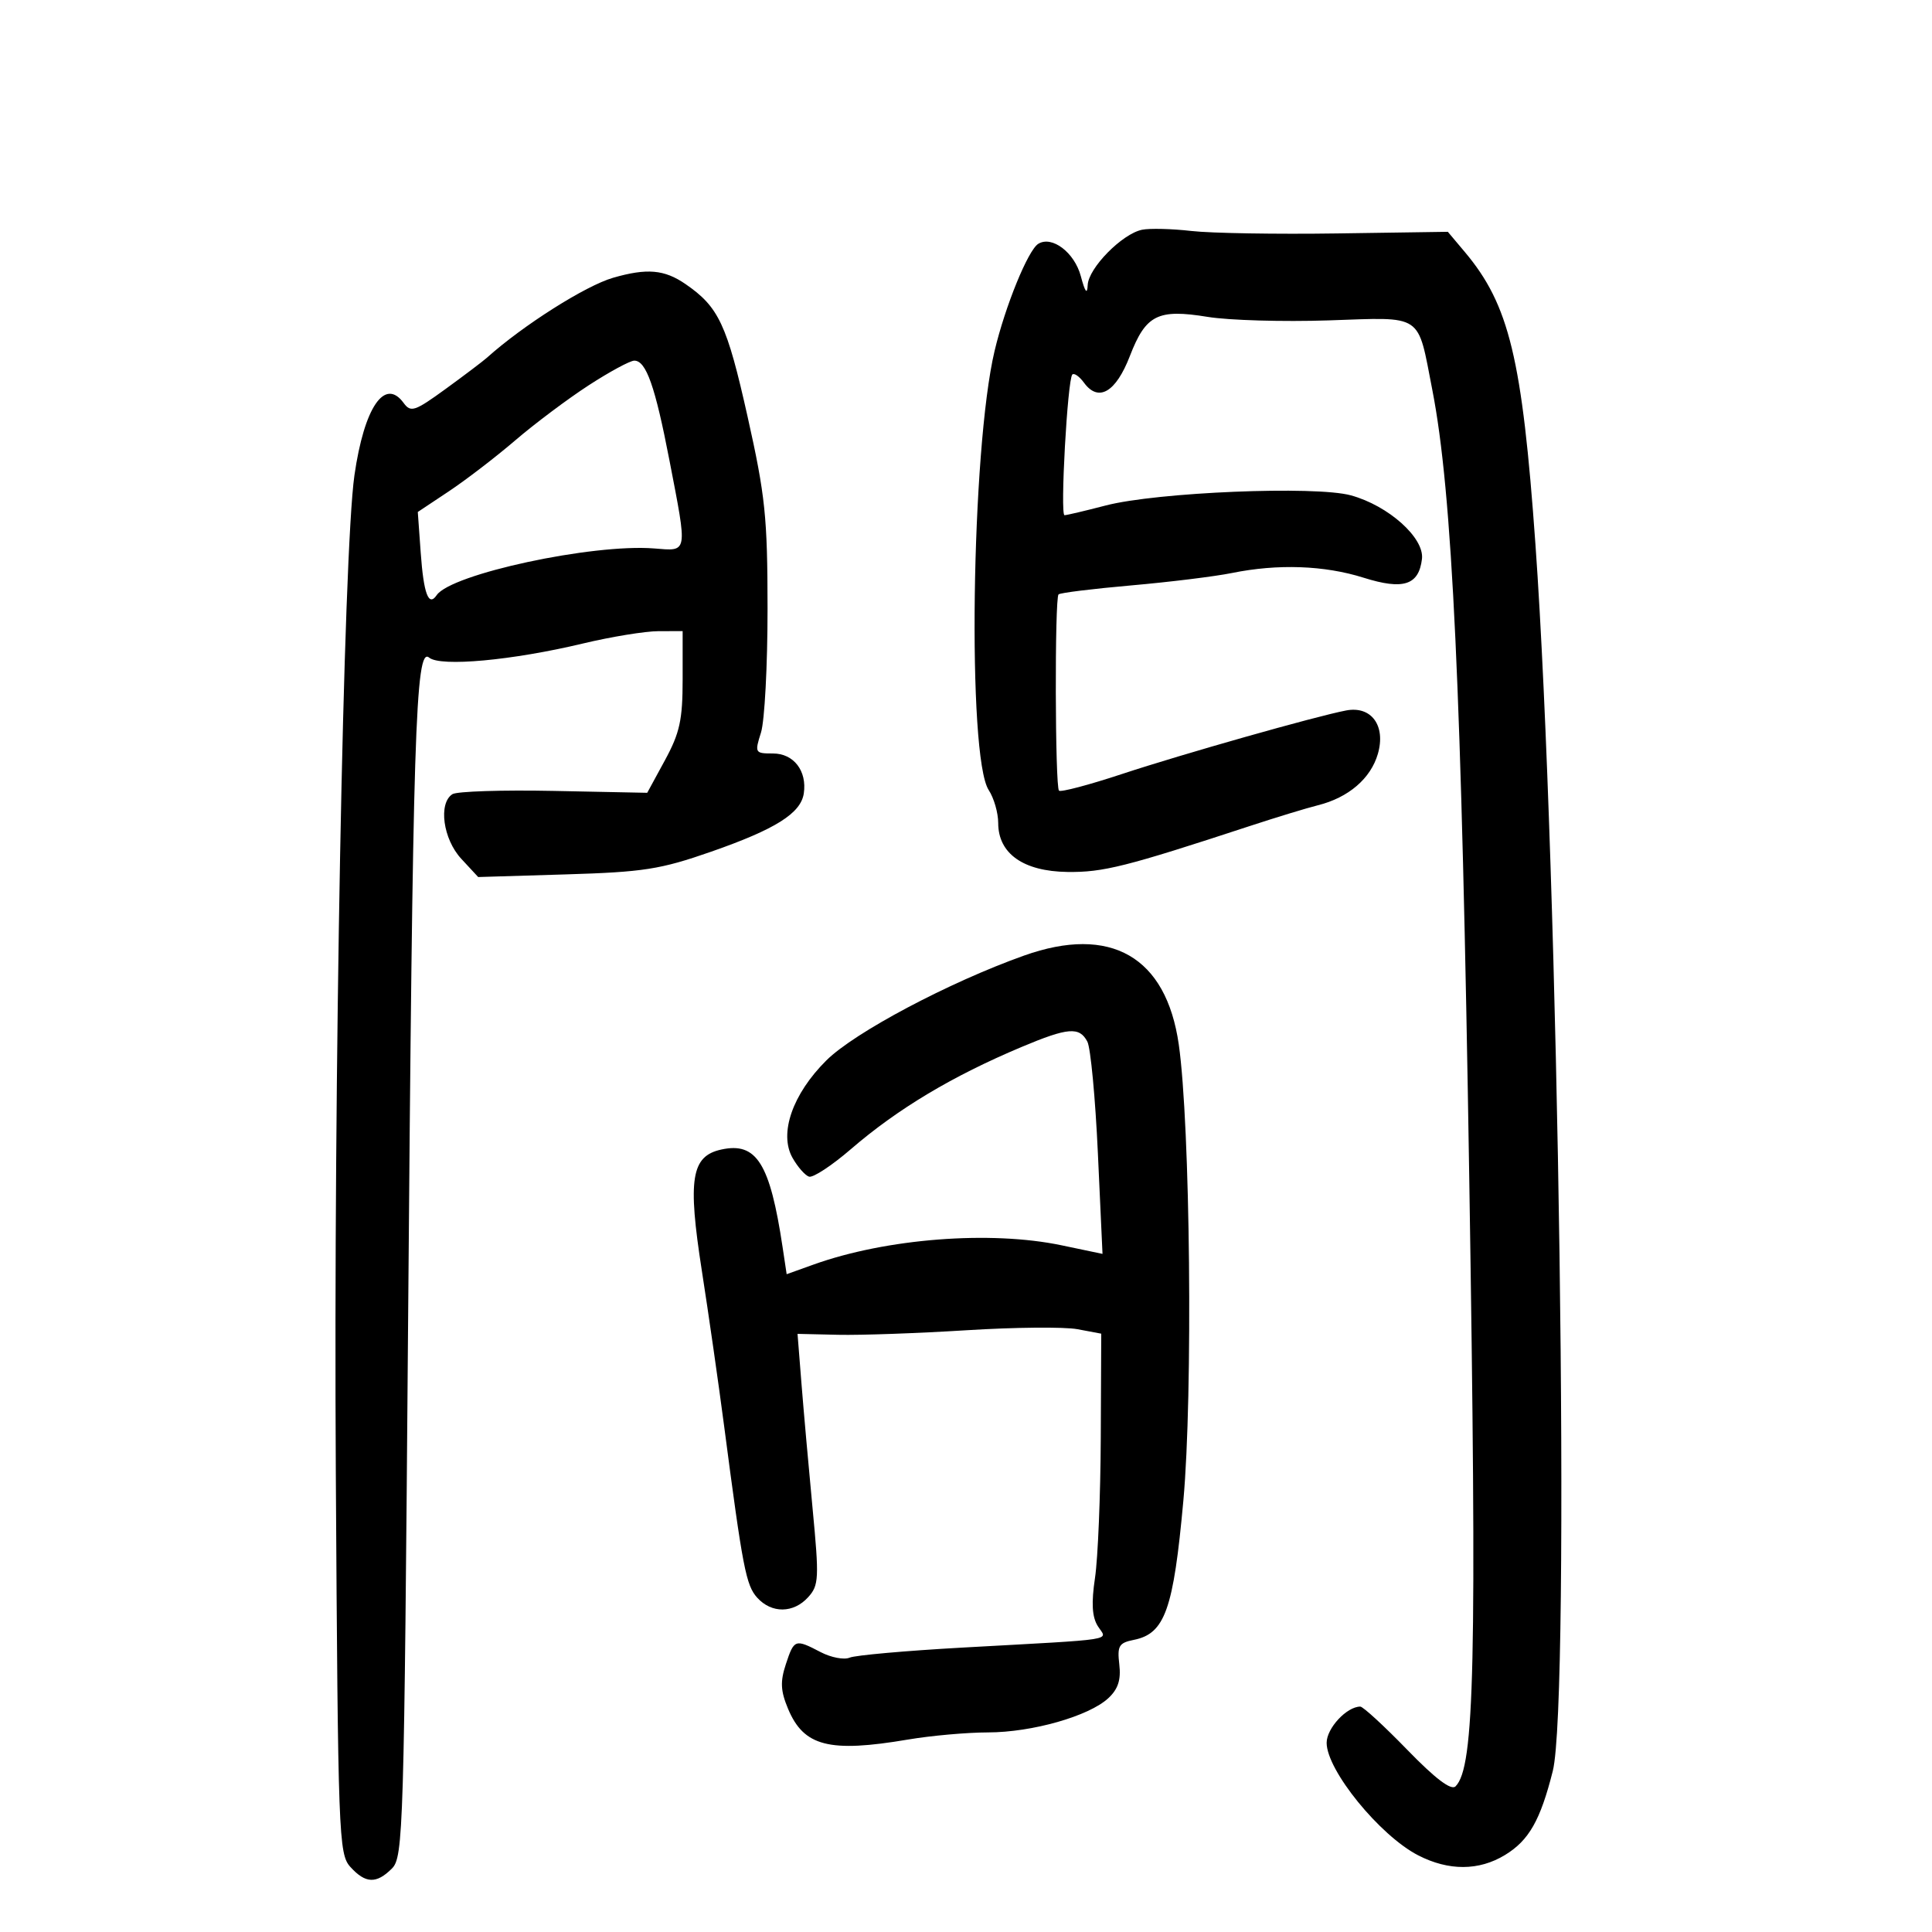 <svg xmlns="http://www.w3.org/2000/svg" width="300" height="300" viewBox="0 0 300 300" version="1.1">
	<path d="M 177.338 35.675 C 174.242 36.306, 169.018 41.619, 168.897 44.259 C 168.825 45.806, 168.494 45.378, 167.828 42.879 C 166.848 39.205, 163.349 36.548, 161.221 37.863 C 159.634 38.844, 156.090 47.531, 154.438 54.491 C 150.812 69.768, 150.174 117.564, 153.527 122.682 C 154.337 123.918, 155 126.217, 155 127.791 C 155 132.544, 158.897 135.303, 165.746 135.396 C 171.294 135.471, 174.840 134.579, 194 128.287 C 198.125 126.932, 202.913 125.472, 204.639 125.042 C 209.388 123.860, 212.854 120.887, 213.957 117.051 C 215.215 112.674, 212.941 109.573, 209.023 110.321 C 204.300 111.222, 183.529 117.111, 174.214 120.191 C 169.106 121.879, 164.708 123.041, 164.439 122.772 C 163.828 122.162, 163.761 92.905, 164.369 92.298 C 164.613 92.053, 169.693 91.425, 175.657 90.902 C 181.620 90.378, 188.660 89.511, 191.299 88.975 C 198.416 87.529, 205.650 87.787, 211.728 89.703 C 217.895 91.647, 220.310 90.874, 220.802 86.798 C 221.197 83.527, 215.599 78.515, 209.763 76.917 C 204.245 75.405, 179.631 76.424, 171.689 78.493 C 168.506 79.322, 165.631 80, 165.299 80 C 164.591 80, 165.761 58.906, 166.511 58.156 C 166.791 57.875, 167.608 58.450, 168.326 59.432 C 170.565 62.493, 173.265 60.925, 175.438 55.303 C 177.922 48.871, 179.767 47.942, 187.538 49.207 C 190.817 49.741, 199.261 49.985, 206.301 49.750 C 221.159 49.254, 220.061 48.518, 222.411 60.553 C 225.515 76.444, 226.947 107.016, 228.146 183 C 229.338 258.540, 228.980 274.420, 226.016 277.384 C 225.339 278.061, 222.874 276.193, 218.508 271.696 C 214.932 268.013, 211.655 265, 211.226 265 C 209.121 265, 206 268.358, 206 270.623 C 206 274.881, 214.255 285.028, 220.210 288.092 C 224.950 290.530, 229.648 290.512, 233.701 288.040 C 237.416 285.776, 239.189 282.657, 241.116 275 C 243.869 264.062, 242.048 135.369, 238.421 84.500 C 236.365 55.658, 234.351 47.324, 227.457 39.131 L 224.818 35.995 207.659 36.247 C 198.222 36.386, 188.025 36.215, 185 35.867 C 181.975 35.519, 178.527 35.432, 177.338 35.675 M 95.208 43.130 C 90.930 44.363, 81.242 50.497, 75.638 55.521 C 75.012 56.082, 72.115 58.274, 69.200 60.393 C 64.392 63.886, 63.785 64.089, 62.673 62.568 C 59.743 58.560, 56.559 63.241, 55.038 73.791 C 53.317 85.733, 51.781 167.958, 52.145 228.646 C 52.484 285.133, 52.586 287.886, 54.405 289.896 C 56.752 292.489, 58.447 292.553, 60.858 290.142 C 62.627 288.373, 62.746 284.366, 63.364 205.892 C 64.090 113.699, 64.511 100.349, 66.636 102.113 C 68.393 103.571, 79.524 102.551, 90.500 99.927 C 94.900 98.875, 100.188 98.011, 102.250 98.007 L 106 98 106 105.499 C 106 111.789, 105.556 113.814, 103.250 118.053 L 100.500 123.106 86 122.813 C 78.025 122.651, 70.938 122.879, 70.250 123.319 C 68.034 124.736, 68.797 130.302, 71.627 133.353 L 74.253 136.186 87.877 135.775 C 99.926 135.412, 102.530 135.005, 110.415 132.254 C 120.415 128.766, 124.352 126.290, 124.813 123.201 C 125.334 119.708, 123.247 117, 120.035 117 C 117.224 117, 117.170 116.905, 118.166 113.750 C 118.731 111.962, 119.189 103.300, 119.185 94.500 C 119.177 80.275, 118.833 76.967, 116.081 64.679 C 112.875 50.361, 111.608 47.659, 106.438 44.105 C 103.162 41.852, 100.453 41.617, 95.208 43.130 M 91.405 59.834 C 88.157 61.943, 83.033 65.785, 80.017 68.371 C 77.002 70.957, 72.361 74.519, 69.705 76.286 L 64.875 79.500 65.327 85.806 C 65.786 92.217, 66.552 94.261, 67.804 92.419 C 70.044 89.124, 92.014 84.402, 101.567 85.162 C 106.872 85.584, 106.777 86.127, 103.953 71.495 C 101.729 59.969, 100.331 56, 98.495 56 C 97.843 56, 94.653 57.726, 91.405 59.834 M 159 148.387 C 147.369 152.530, 132.700 160.309, 128.322 164.655 C 123.065 169.875, 120.930 176.009, 123.058 179.782 C 123.851 181.189, 125.004 182.506, 125.621 182.710 C 126.238 182.914, 129.163 180.994, 132.121 178.443 C 139.395 172.171, 147.874 167.095, 158.625 162.575 C 165.848 159.539, 167.613 159.396, 168.847 161.750 C 169.351 162.713, 170.087 170.520, 170.480 179.101 L 171.197 194.702 164.848 193.372 C 153.780 191.053, 137.631 192.306, 126.326 196.361 L 122.152 197.858 121.524 193.679 C 119.560 180.614, 117.476 177.297, 111.992 178.502 C 107.331 179.525, 106.762 183.078, 108.978 197.292 C 110.025 204.007, 111.588 214.900, 112.451 221.500 C 115.332 243.528, 115.841 246.167, 117.581 248.089 C 119.817 250.561, 123.214 250.525, 125.494 248.007 C 127.158 246.168, 127.211 245.105, 126.179 234.257 C 125.564 227.791, 124.786 219.040, 124.450 214.811 L 123.841 207.122 130.170 207.267 C 133.652 207.346, 142.604 207.028, 150.064 206.560 C 157.525 206.091, 165.287 206.019, 167.314 206.399 L 171 207.091 170.927 223.295 C 170.887 232.208, 170.485 241.975, 170.033 245 C 169.448 248.925, 169.571 251.073, 170.466 252.500 C 171.915 254.814, 174.115 254.465, 149.500 255.834 C 140.700 256.323, 132.795 257.027, 131.934 257.398 C 131.073 257.769, 129.048 257.384, 127.434 256.542 C 123.456 254.468, 123.315 254.517, 122.028 258.414 C 121.135 261.121, 121.205 262.555, 122.366 265.334 C 124.807 271.176, 128.753 272.189, 141 270.115 C 144.575 269.510, 150.160 269.012, 153.412 269.008 C 160.265 268.999, 169.105 266.483, 172.106 263.687 C 173.617 262.279, 174.084 260.842, 173.805 258.456 C 173.468 255.568, 173.744 255.101, 176.059 254.638 C 180.888 253.672, 182.211 249.955, 183.751 233.027 C 185.249 216.565, 184.827 174.642, 183.039 162.181 C 181.082 148.540, 172.461 143.593, 159 148.387" stroke="none" fill="black" fill-rule="evenodd"/>
</svg>